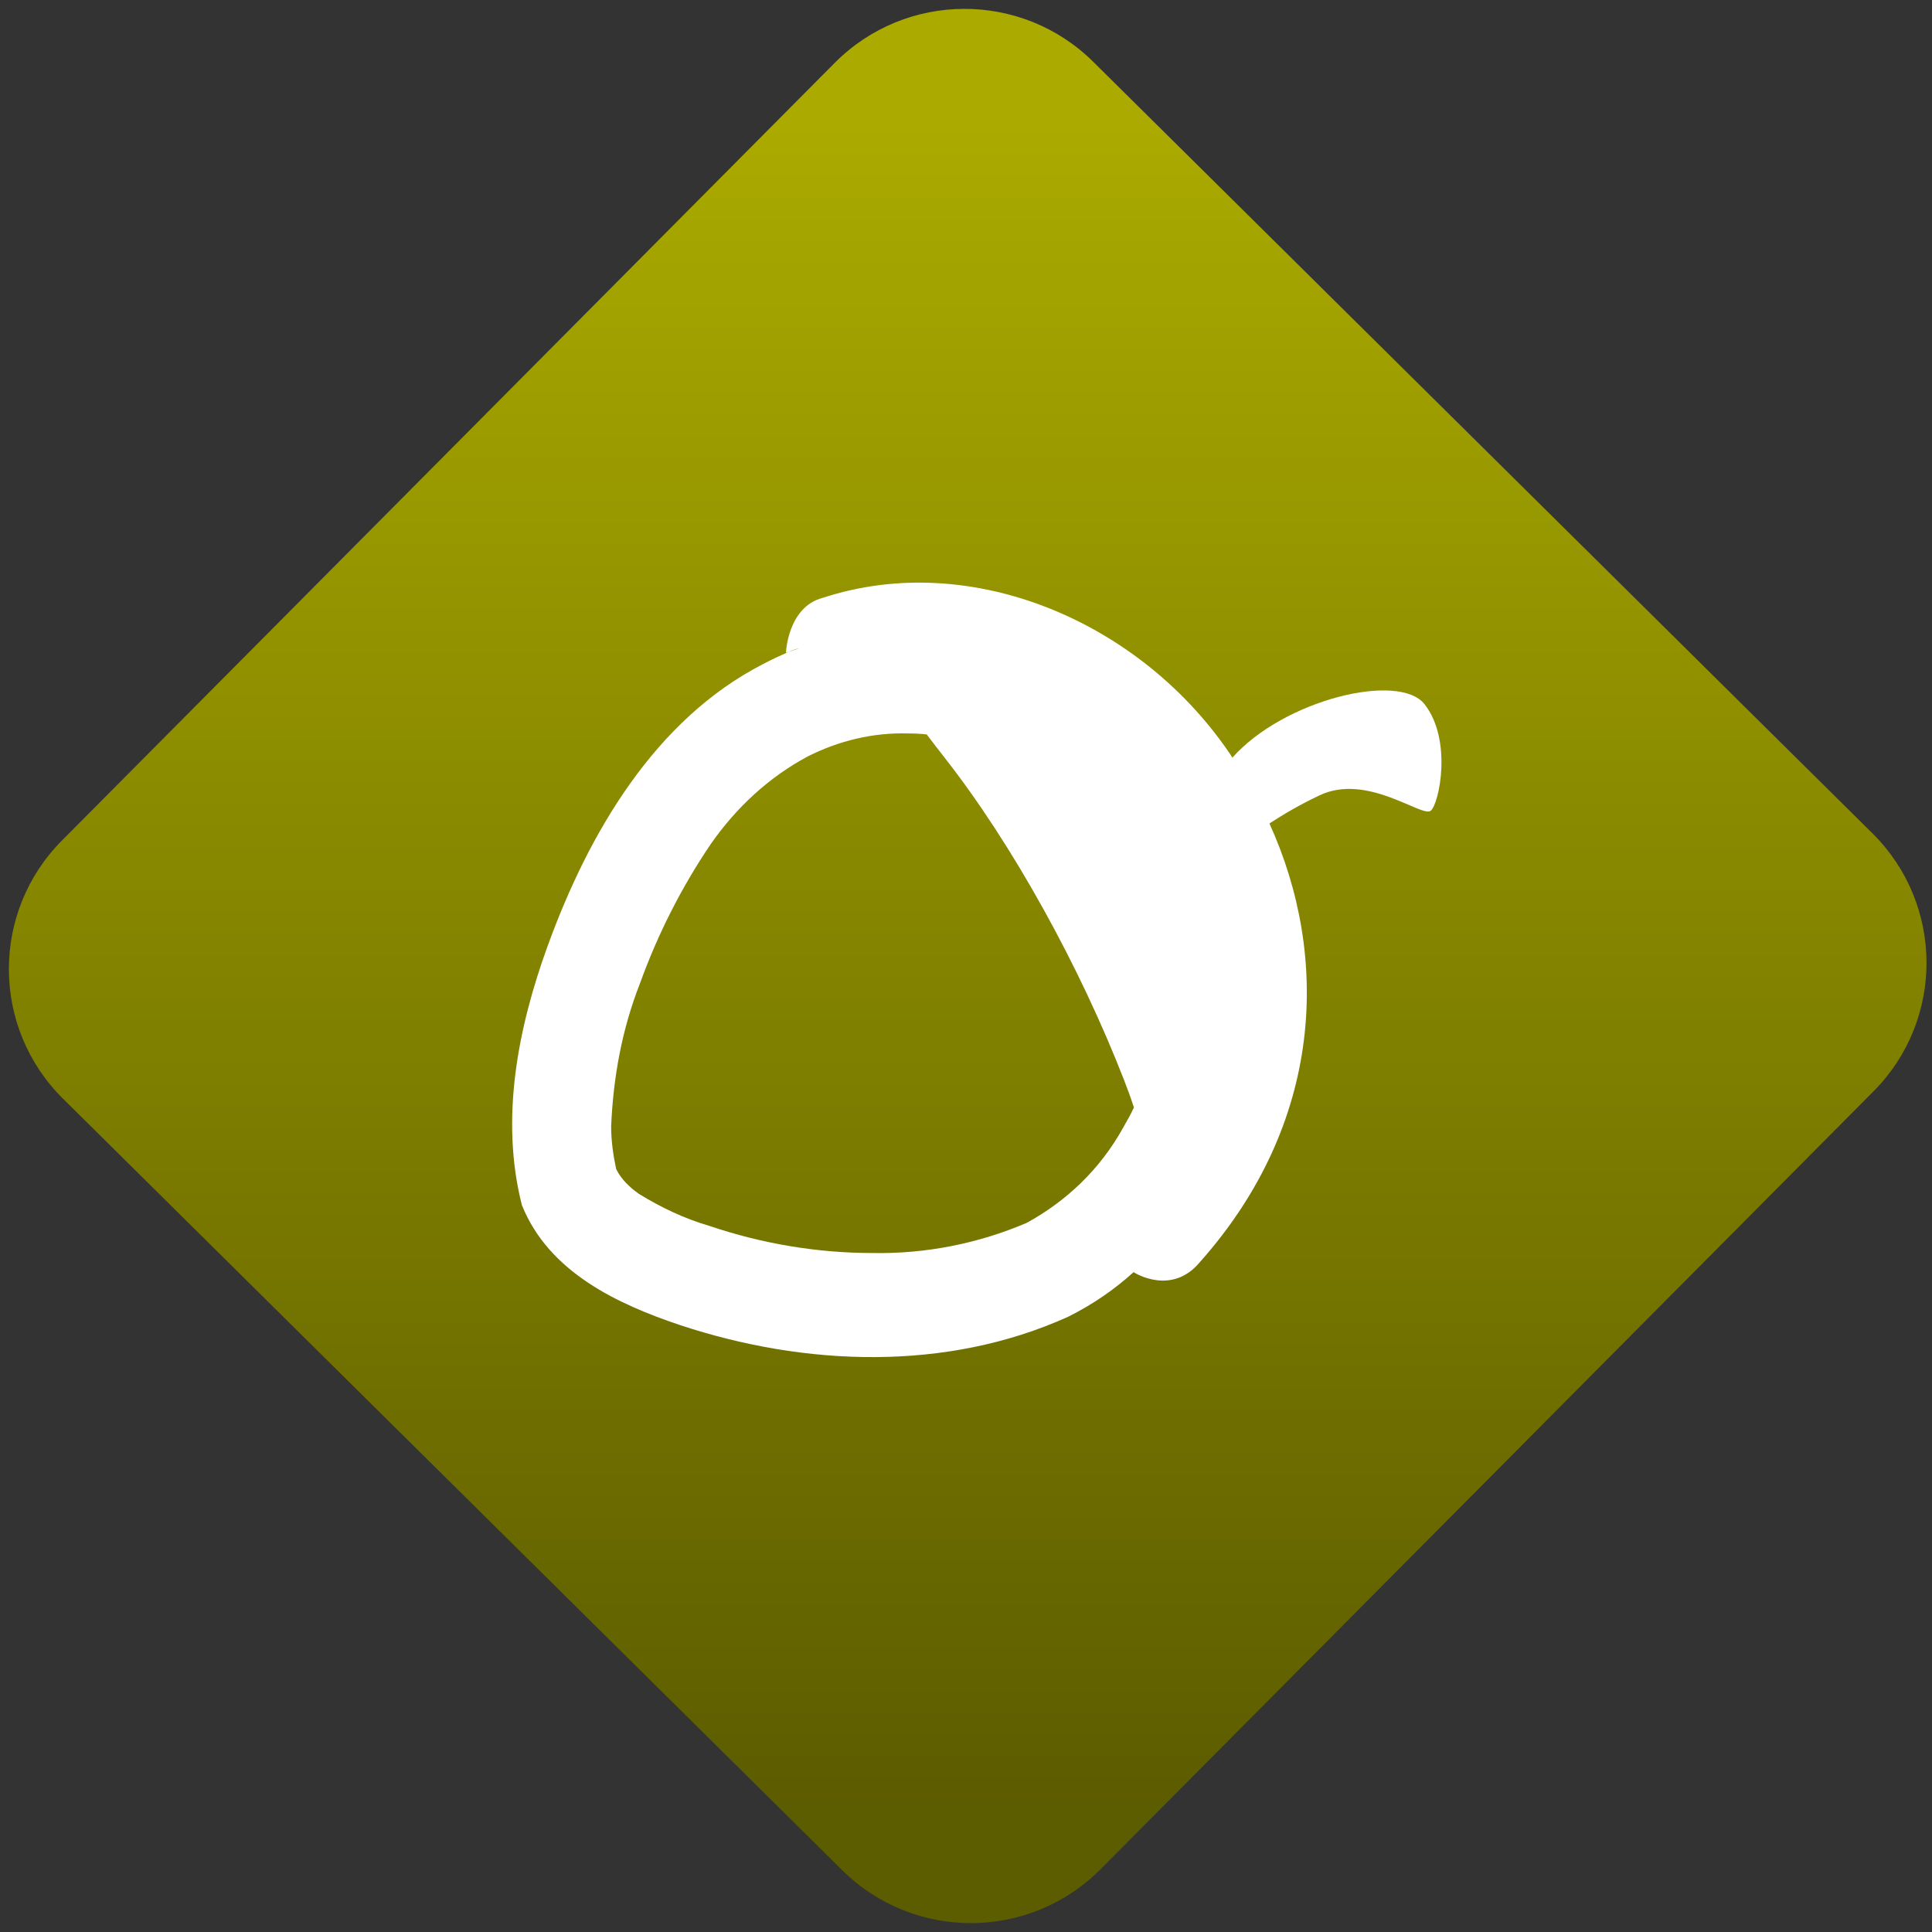 <svg width="64" height="64" viewBox="0 0 64 64" version="1.1"><rect x="0" y="0" width="64" height="64" fill="#333333" stroke="none"/><defs><linearGradient id="linear-pattern-0" gradientUnits="userSpaceOnUse" x1="0" y1="0" x2="0" y2="1" gradientTransform="matrix(60, 0, 0, 56, 0, 4)"><stop offset="0" stop-color="#aaaa00" stop-opacity="1"/><stop offset="1" stop-color="#5c5c00" stop-opacity="1"/></linearGradient></defs><path fill="url(#linear-pattern-0)" fill-opacity="1" d="M 36.219 2.051 L 62.027 27.605 C 64.402 29.957 64.418 33.785 62.059 36.156 L 36.461 61.918 C 34.105 64.289 30.27 64.305 27.895 61.949 L 2.086 36.395 C -0.289 34.043 -0.305 30.215 2.051 27.844 L 27.652 2.082 C 30.008 -0.289 33.844 -0.305 36.219 2.051 Z M 36.219 2.051 " /><g transform="matrix(1.008,0,0,1.003,16.221,16.077)"><path fill-rule="evenodd" fill="rgb(100%, 100%, 100%)" fill-opacity="1" d="M 21.172 25.977 C 20.523 26.57 19.797 27.066 19.008 27.461 C 15 29.281 10.355 29.098 6.266 27.738 C 4.211 27.047 1.945 25.992 1.059 23.773 C 0.336 20.922 0.93 17.91 1.906 15.211 C 3.258 11.473 5.438 7.734 8.98 5.906 C 9.258 5.758 9.543 5.625 9.828 5.5 C 9.945 5.461 10.062 5.418 10.18 5.379 C 10.066 5.406 9.949 5.441 9.828 5.5 C 9.801 5.504 9.773 5.516 9.742 5.531 C 9.727 5.547 9.797 4.016 10.938 3.719 C 15.82 2.102 21.461 4.504 24.41 8.992 C 26.102 7.078 29.891 6.152 30.727 7.234 C 31.641 8.418 31.207 10.5 30.93 10.746 C 30.652 10.992 28.84 9.484 27.266 10.242 C 26.625 10.547 26.098 10.859 25.625 11.168 C 27.617 15.562 27.414 21.055 23.336 25.66 C 22.41 26.773 21.203 26.016 21.164 25.988 C 21.164 25.984 21.172 25.984 21.172 25.977 Z M 21.172 20.547 C 21.07 20.773 20.945 20.992 20.82 21.211 C 20.07 22.578 18.957 23.641 17.648 24.359 C 16.047 25.047 14.316 25.387 12.586 25.355 C 10.758 25.355 8.957 25.047 7.227 24.461 C 6.41 24.223 5.625 23.848 4.906 23.402 C 4.613 23.195 4.32 22.922 4.156 22.578 C 4.062 22.133 3.992 21.656 3.992 21.172 C 4.062 19.531 4.352 17.957 4.938 16.453 C 5.531 14.805 6.312 13.266 7.258 11.859 C 8.109 10.629 9.188 9.633 10.461 8.949 C 11.477 8.438 12.586 8.164 13.727 8.195 C 13.938 8.195 14.152 8.203 14.363 8.227 C 14.543 8.465 14.734 8.719 14.934 8.973 C 17.18 11.844 19.406 15.91 20.855 19.66 C 20.969 19.957 21.078 20.254 21.172 20.547 Z M 21.172 20.547 "/></g></svg>
